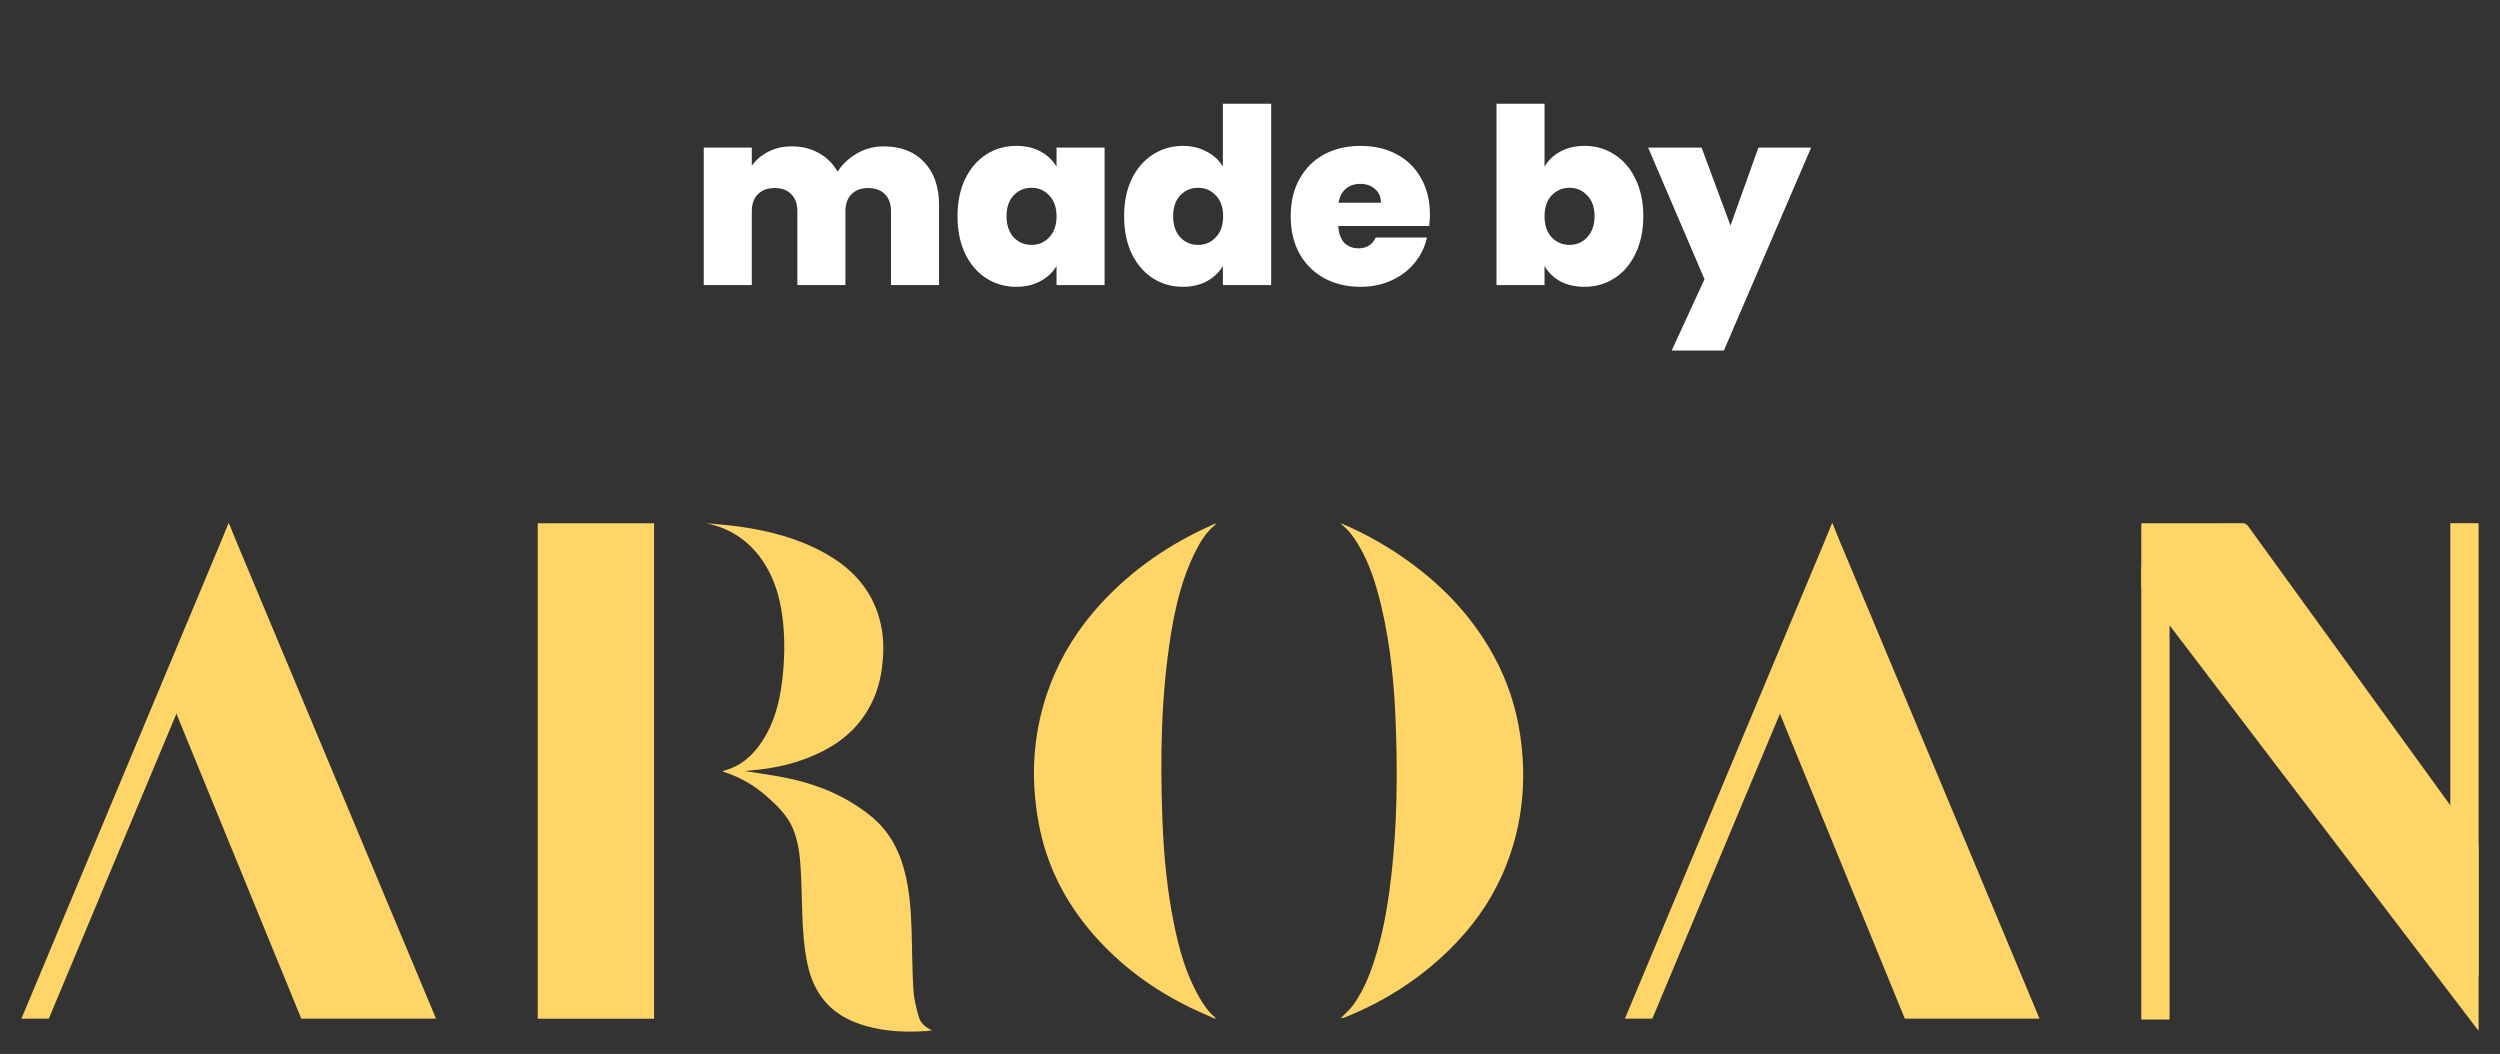 <svg width="102" height="43" viewBox="0 0 102 43" fill="none" xmlns="http://www.w3.org/2000/svg">
<rect x="0" y="0" width="102" height="43" fill="#333333" stroke="none"/>
<path d="M36.043 5.972C36.75 5.972 37.303 6.185 37.703 6.612C38.11 7.038 38.313 7.622 38.313 8.362V11.632H36.353V8.622C36.353 8.322 36.27 8.088 36.103 7.922C35.937 7.755 35.71 7.672 35.423 7.672C35.137 7.672 34.91 7.755 34.743 7.922C34.577 8.088 34.493 8.322 34.493 8.622V11.632H32.533V8.622C32.533 8.322 32.45 8.088 32.283 7.922C32.123 7.755 31.9 7.672 31.613 7.672C31.32 7.672 31.09 7.755 30.923 7.922C30.757 8.088 30.673 8.322 30.673 8.622V11.632H28.713V6.022H30.673V6.762C30.847 6.522 31.07 6.332 31.343 6.192C31.623 6.045 31.943 5.972 32.303 5.972C32.717 5.972 33.083 6.062 33.403 6.242C33.73 6.422 33.987 6.675 34.173 7.002C34.373 6.695 34.637 6.448 34.963 6.262C35.29 6.068 35.65 5.972 36.043 5.972ZM39.067 8.822C39.067 8.242 39.17 7.735 39.377 7.302C39.59 6.868 39.877 6.535 40.237 6.302C40.604 6.068 41.011 5.952 41.457 5.952C41.844 5.952 42.177 6.028 42.457 6.182C42.737 6.335 42.954 6.542 43.107 6.802V6.022H45.067V11.632H43.107V10.852C42.954 11.112 42.734 11.318 42.447 11.472C42.167 11.625 41.837 11.702 41.457 11.702C41.011 11.702 40.604 11.585 40.237 11.352C39.877 11.118 39.59 10.785 39.377 10.352C39.17 9.912 39.067 9.402 39.067 8.822ZM43.107 8.822C43.107 8.462 43.007 8.178 42.807 7.972C42.614 7.765 42.374 7.662 42.087 7.662C41.794 7.662 41.55 7.765 41.357 7.972C41.164 8.172 41.067 8.455 41.067 8.822C41.067 9.182 41.164 9.468 41.357 9.682C41.55 9.888 41.794 9.992 42.087 9.992C42.374 9.992 42.614 9.888 42.807 9.682C43.007 9.475 43.107 9.188 43.107 8.822ZM45.864 8.822C45.864 8.242 45.967 7.735 46.174 7.302C46.387 6.868 46.677 6.535 47.044 6.302C47.411 6.068 47.817 5.952 48.264 5.952C48.624 5.952 48.944 6.028 49.224 6.182C49.511 6.328 49.734 6.532 49.894 6.792V4.232H51.864V11.632H49.894V10.852C49.741 11.112 49.524 11.318 49.244 11.472C48.964 11.625 48.634 11.702 48.254 11.702C47.807 11.702 47.401 11.585 47.034 11.352C46.674 11.118 46.387 10.785 46.174 10.352C45.967 9.912 45.864 9.402 45.864 8.822ZM49.904 8.822C49.904 8.462 49.804 8.178 49.604 7.972C49.411 7.765 49.171 7.662 48.884 7.662C48.591 7.662 48.347 7.765 48.154 7.972C47.961 8.172 47.864 8.455 47.864 8.822C47.864 9.182 47.961 9.468 48.154 9.682C48.347 9.888 48.591 9.992 48.884 9.992C49.171 9.992 49.411 9.888 49.604 9.682C49.804 9.475 49.904 9.188 49.904 8.822ZM58.341 8.762C58.341 8.915 58.331 9.068 58.311 9.222H54.601C54.621 9.528 54.704 9.758 54.851 9.912C55.004 10.058 55.197 10.132 55.431 10.132C55.758 10.132 55.991 9.985 56.131 9.692H58.221C58.134 10.078 57.964 10.425 57.711 10.732C57.464 11.032 57.151 11.268 56.771 11.442C56.391 11.615 55.971 11.702 55.511 11.702C54.958 11.702 54.464 11.585 54.031 11.352C53.604 11.118 53.267 10.785 53.021 10.352C52.781 9.918 52.661 9.408 52.661 8.822C52.661 8.235 52.781 7.728 53.021 7.302C53.261 6.868 53.594 6.535 54.021 6.302C54.454 6.068 54.951 5.952 55.511 5.952C56.064 5.952 56.554 6.065 56.981 6.292C57.407 6.518 57.741 6.845 57.981 7.272C58.221 7.692 58.341 8.188 58.341 8.762ZM56.341 8.272C56.341 8.032 56.261 7.845 56.101 7.712C55.941 7.572 55.741 7.502 55.501 7.502C55.261 7.502 55.064 7.568 54.911 7.702C54.758 7.828 54.657 8.018 54.611 8.272H56.341ZM63.017 6.802C63.17 6.535 63.387 6.328 63.667 6.182C63.947 6.028 64.277 5.952 64.657 5.952C65.104 5.952 65.507 6.068 65.867 6.302C66.234 6.535 66.52 6.868 66.727 7.302C66.94 7.735 67.047 8.242 67.047 8.822C67.047 9.402 66.94 9.912 66.727 10.352C66.52 10.785 66.234 11.118 65.867 11.352C65.507 11.585 65.104 11.702 64.657 11.702C64.277 11.702 63.947 11.628 63.667 11.482C63.387 11.328 63.17 11.118 63.017 10.852V11.632H61.057V4.232H63.017V6.802ZM65.057 8.822C65.057 8.455 64.957 8.172 64.757 7.972C64.564 7.765 64.324 7.662 64.037 7.662C63.75 7.662 63.507 7.765 63.307 7.972C63.114 8.178 63.017 8.462 63.017 8.822C63.017 9.188 63.114 9.475 63.307 9.682C63.507 9.888 63.75 9.992 64.037 9.992C64.324 9.992 64.564 9.888 64.757 9.682C64.957 9.468 65.057 9.182 65.057 8.822ZM73.894 6.022L70.334 14.302H68.204L69.544 11.392L67.244 6.022H69.424L70.604 9.202L71.744 6.022H73.894Z" fill="white"/>
<path d="M17.79 41.562H12.294C12.001 40.848 11.709 40.135 11.417 39.422C9.896 35.712 8.374 32.002 6.858 28.29C6.829 28.219 6.827 28.119 6.853 28.048C7.652 25.871 8.456 23.696 9.259 21.521C9.276 21.476 9.296 21.431 9.331 21.346C12.158 28.103 14.97 34.822 17.79 41.561V41.562Z" fill="#FFD568"/>
<path d="M0.873 41.562H1.442C4.162 35.061 6.875 28.577 9.601 22.061C9.536 21.881 9.469 21.701 9.403 21.521C9.386 21.476 9.366 21.432 9.331 21.346C6.504 28.103 3.692 34.823 0.873 41.562Z" fill="#FFD568"/>
<g clip-path="url(#clip0_283_237)">
<path d="M1.422 41.562H1.991C4.712 35.061 7.425 28.577 10.151 22.061C10.085 21.881 10.019 21.701 9.952 21.521C9.936 21.476 9.915 21.432 9.88 21.346C7.054 28.103 4.242 34.823 1.422 41.562Z" fill="#FFD568"/>
</g>
<path d="M26.686 41.564H21.94V21.35H26.686V41.564Z" fill="#FFD568"/>
<path d="M30.318 31.447C30.981 31.557 31.65 31.638 32.305 31.786C33.475 32.051 34.557 32.517 35.507 33.277C36.218 33.846 36.64 34.581 36.879 35.438C37.114 36.286 37.168 37.159 37.196 38.033C37.22 38.817 37.218 39.603 37.266 40.387C37.289 40.752 37.382 41.118 37.482 41.473C37.556 41.741 37.755 41.925 38.036 42.036C37.939 42.048 37.844 42.065 37.748 42.07C36.789 42.128 35.847 42.073 34.934 41.728C33.823 41.307 33.199 40.493 32.952 39.361C32.801 38.668 32.755 37.964 32.732 37.257C32.711 36.645 32.703 36.032 32.667 35.421C32.635 34.872 32.567 34.323 32.352 33.81C32.124 33.264 31.705 32.864 31.271 32.482C30.754 32.027 30.168 31.69 29.493 31.483C29.515 31.463 29.526 31.445 29.542 31.441C30.235 31.26 30.726 30.813 31.106 30.231C31.58 29.505 31.797 28.689 31.904 27.84C32.019 26.933 32.038 26.024 31.915 25.116C31.814 24.372 31.608 23.66 31.207 23.02C30.645 22.124 29.849 21.556 28.799 21.346C29.248 21.39 29.699 21.419 30.145 21.482C31.366 21.653 32.549 21.956 33.636 22.558C34.528 23.051 35.251 23.715 35.674 24.663C35.993 25.377 36.084 26.13 36.02 26.903C35.979 27.406 35.89 27.898 35.701 28.37C35.293 29.388 34.578 30.125 33.614 30.625C32.657 31.123 31.627 31.361 30.556 31.441C30.475 31.447 30.393 31.459 30.311 31.468C30.314 31.461 30.316 31.454 30.319 31.447H30.318Z" fill="#FFD568"/>
<path d="M49.597 21.349C49.588 21.373 49.586 21.406 49.569 21.42C49.182 21.742 48.934 22.166 48.719 22.61C48.225 23.63 47.964 24.72 47.782 25.831C47.367 28.367 47.331 30.922 47.428 33.481C47.482 34.904 47.617 36.321 47.903 37.72C48.113 38.749 48.394 39.756 48.923 40.677C49.096 40.977 49.284 41.267 49.556 41.492C49.577 41.509 49.583 41.545 49.595 41.573L49.597 41.574C49.277 41.431 48.953 41.297 48.637 41.145C47.075 40.397 45.703 39.39 44.569 38.078C43.437 36.769 42.684 35.263 42.373 33.559C42.022 31.637 42.153 29.745 42.86 27.909C43.328 26.692 44.017 25.611 44.896 24.65C46.192 23.233 47.743 22.175 49.495 21.402C49.531 21.387 49.565 21.365 49.6 21.346L49.598 21.349L49.597 21.349Z" fill="#FFD568"/>
<path d="M54.717 21.351C55.738 21.783 56.693 22.33 57.585 22.986C58.974 24.008 60.122 25.247 60.949 26.766C61.498 27.774 61.856 28.851 62.023 29.988C62.289 31.789 62.132 33.55 61.474 35.253C61.015 36.441 60.33 37.492 59.458 38.418C58.164 39.79 56.623 40.801 54.879 41.507C54.821 41.53 54.756 41.533 54.694 41.545L54.691 41.55C54.867 41.367 55.068 41.203 55.215 41C55.686 40.344 55.958 39.595 56.183 38.827C56.497 37.756 56.664 36.658 56.785 35.551C56.995 33.637 57.017 31.718 56.956 29.798C56.902 28.093 56.753 26.396 56.357 24.731C56.148 23.852 55.883 22.989 55.41 22.207C55.231 21.91 55.03 21.63 54.753 21.412C54.737 21.399 54.731 21.375 54.72 21.356L54.717 21.352V21.351Z" fill="#FFD568"/>
<path d="M49.598 21.346C49.602 21.35 49.604 21.355 49.608 21.356C49.61 21.357 49.614 21.353 49.617 21.351C49.611 21.351 49.604 21.35 49.597 21.349L49.598 21.346H49.598Z" fill="#FFD568"/>
<path d="M49.594 41.573C49.603 41.571 49.613 41.568 49.623 41.566C49.613 41.569 49.605 41.571 49.595 41.574L49.594 41.573V41.573Z" fill="#FFD568"/>
<path d="M54.72 21.354L54.709 21.356C54.709 21.356 54.717 21.351 54.717 21.351L54.72 21.354V21.354Z" fill="#FFD568"/>
<path d="M54.695 41.544C54.695 41.548 54.695 41.552 54.695 41.556C54.694 41.553 54.692 41.551 54.691 41.548L54.695 41.544Z" fill="#FFD568"/>
<path d="M83.213 41.562H77.718C77.425 40.848 77.133 40.135 76.841 39.422C75.32 35.712 73.798 32.002 72.281 28.29C72.252 28.219 72.251 28.119 72.277 28.048C73.076 25.871 73.88 23.696 74.683 21.521C74.699 21.476 74.72 21.431 74.755 21.346C77.581 28.103 80.394 34.822 83.213 41.561V41.562Z" fill="#FFD568"/>
<path d="M66.296 41.562H66.865C69.585 35.061 72.299 28.577 75.025 22.061C74.959 21.881 74.893 21.701 74.826 21.521C74.81 21.476 74.789 21.432 74.754 21.346C71.928 28.103 69.116 34.823 66.296 41.562Z" fill="#FFD568"/>
<g clip-path="url(#clip1_283_237)">
<path d="M66.846 41.562H67.415C70.135 35.061 72.849 28.577 75.575 22.061C75.509 21.881 75.442 21.701 75.376 21.521C75.359 21.476 75.339 21.432 75.304 21.346C72.478 28.103 69.666 34.823 66.846 41.562Z" fill="#FFD568"/>
</g>
<path d="M87.374 21.35C87.523 21.35 87.654 21.35 87.784 21.35C89.014 21.35 90.246 21.352 91.476 21.346C91.596 21.346 91.665 21.387 91.733 21.48C94.832 25.761 97.934 30.041 101.033 34.322C101.081 34.389 101.123 34.48 101.124 34.56C101.129 37.015 101.127 39.47 101.127 41.925V42.053C101.066 41.976 101.029 41.932 100.994 41.887C98.301 38.353 95.607 34.819 92.914 31.285C91.093 28.895 89.272 26.506 87.454 24.115C87.41 24.057 87.368 23.977 87.368 23.908C87.362 23.091 87.364 22.275 87.364 21.458C87.364 21.428 87.369 21.397 87.374 21.348V21.35Z" fill="#FFD568"/>
<rect x="87.364" y="23.114" width="1.155" height="18.483" fill="#FFD568"/>
<rect x="99.972" y="21.346" width="1.155" height="18.483" fill="#FFD568"/>
<defs>
<clipPath id="clip0_283_237">
<rect width="8.737" height="17.196" fill="white" transform="translate(1.412 24.378)"/>
</clipPath>
<clipPath id="clip1_283_237">
<rect width="8.737" height="17.196" fill="white" transform="translate(66.836 24.378)"/>
</clipPath>
</defs>
</svg>
